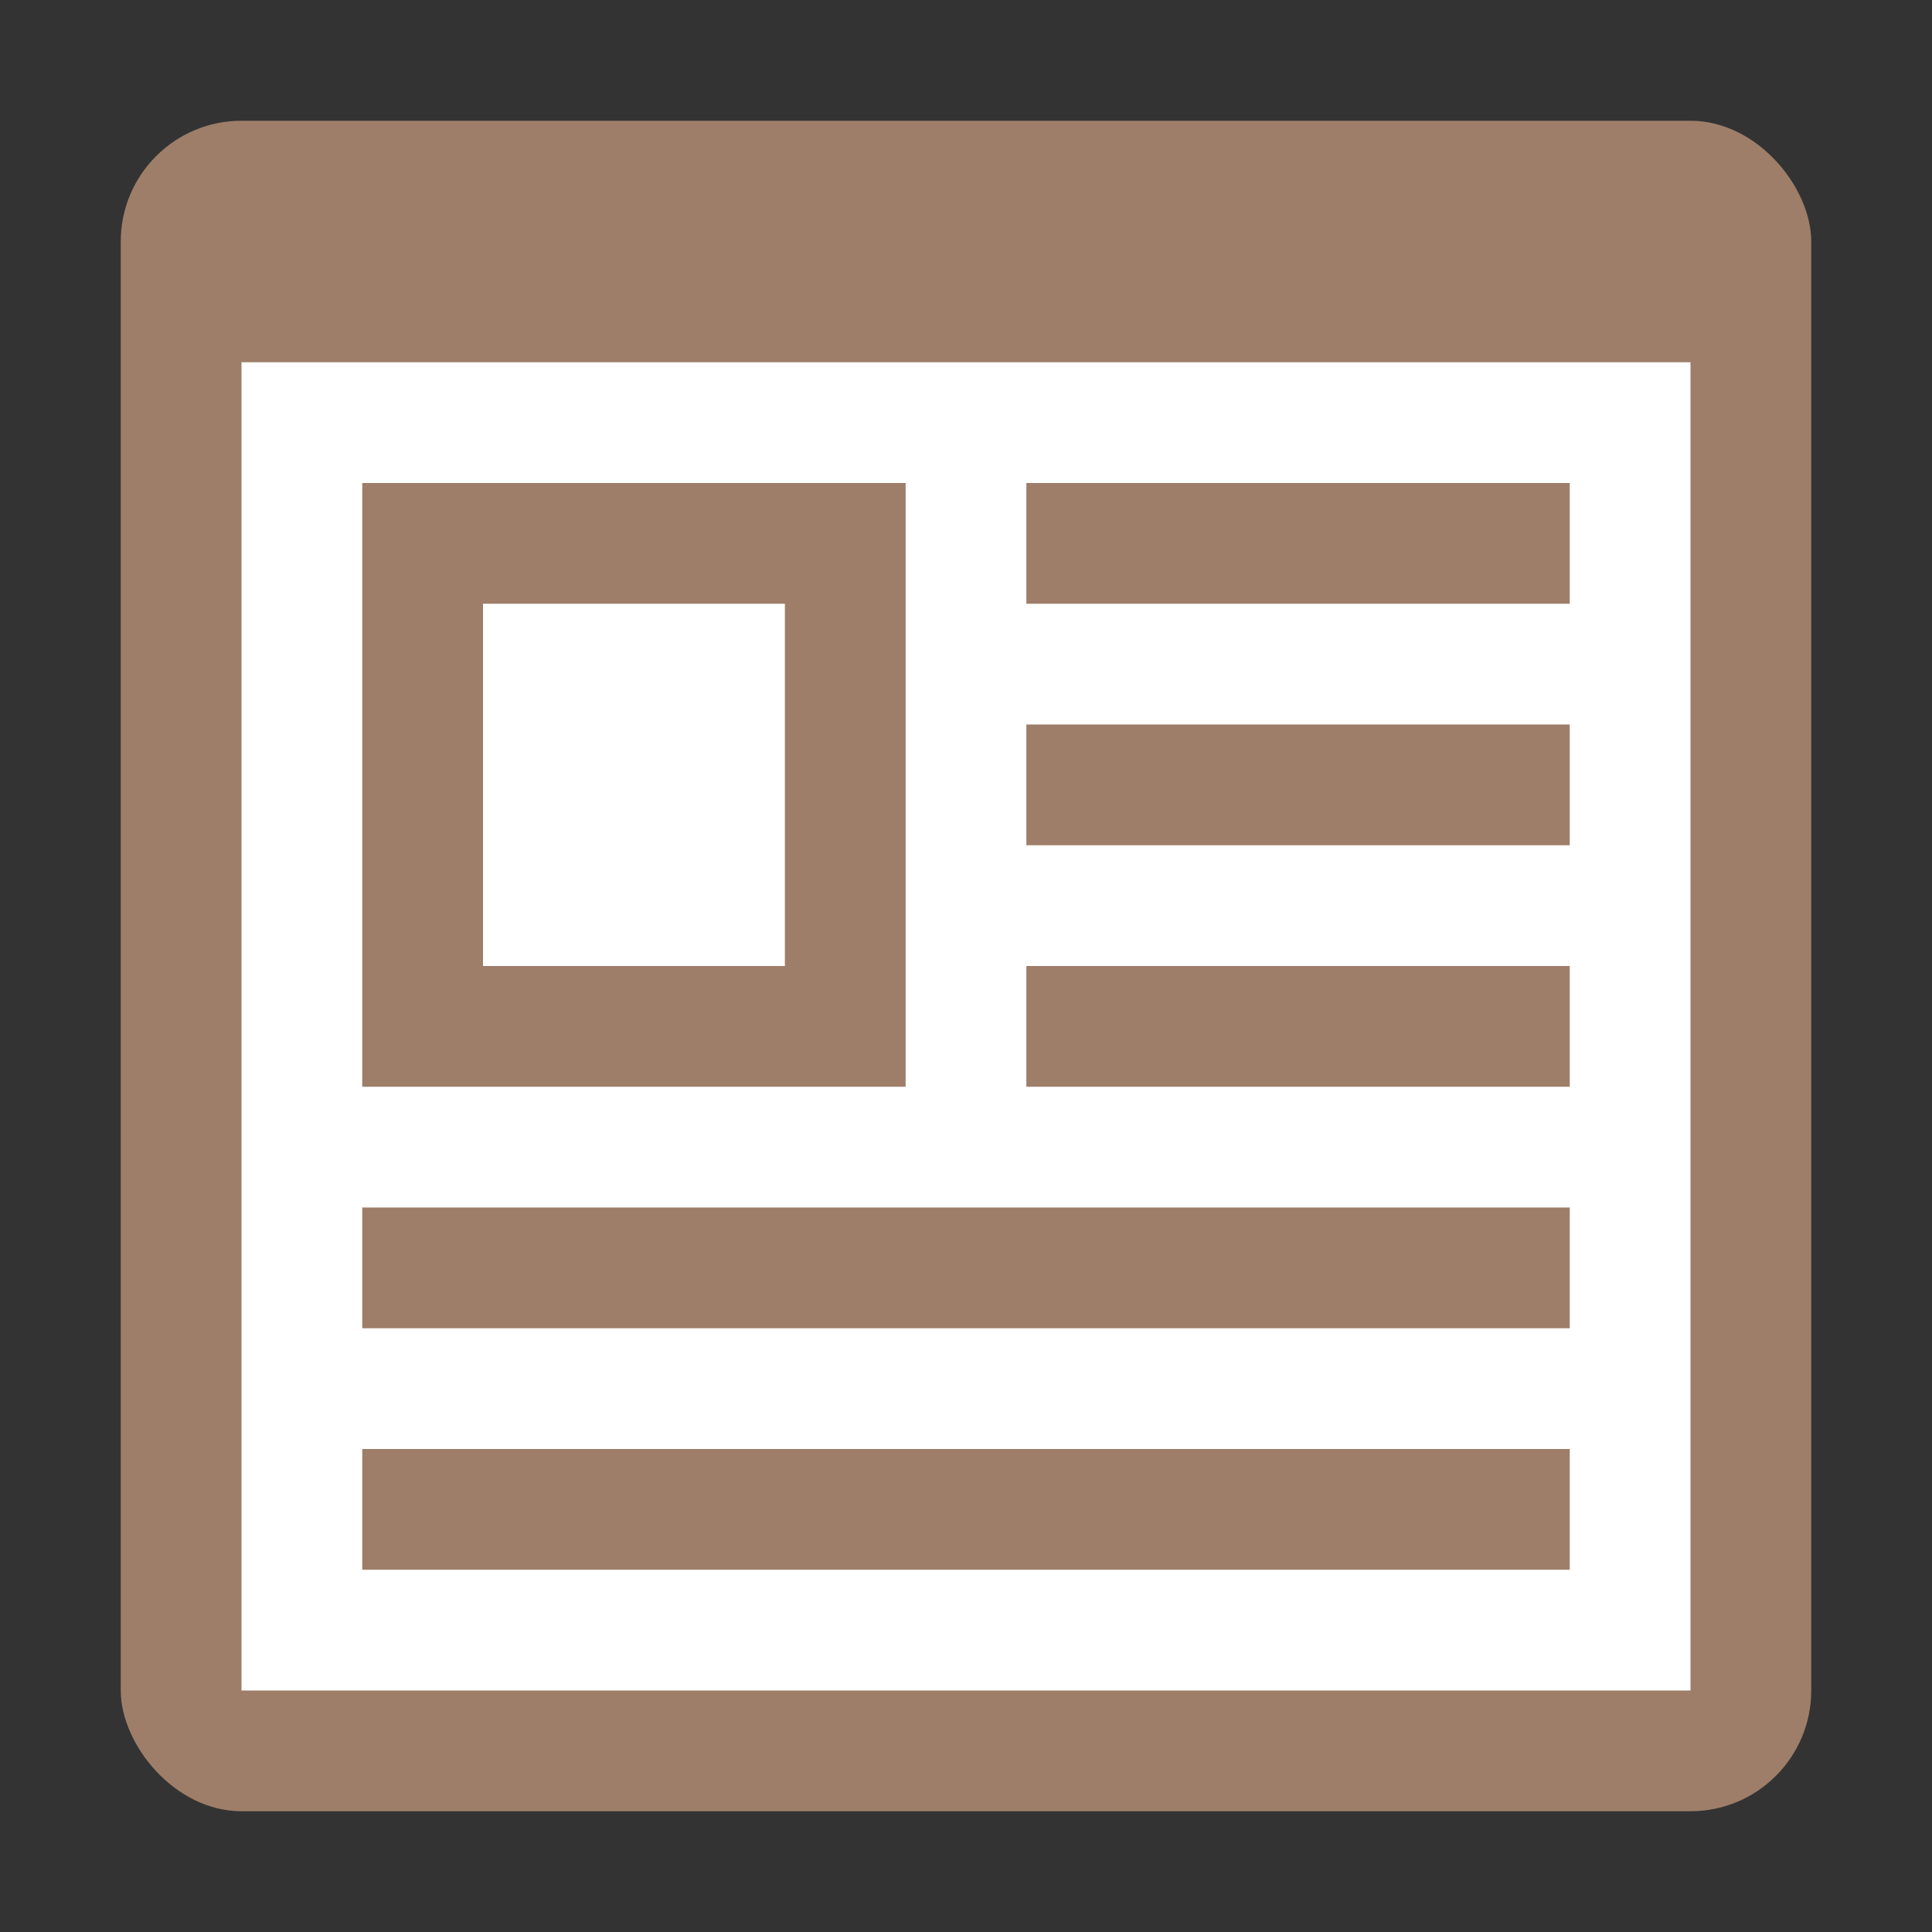 <svg xmlns="http://www.w3.org/2000/svg" viewBox="0 0 32 32"><rect x="0" y="0" width="32" height="32" fill="#333333" stroke="none"/><defs><style>.cls-1{fill:none;}.cls-2{fill:#9e7e69;}.cls-3{fill:#fff;}</style></defs><title>defaultmenu32_type17</title><g id="レイヤー_2" data-name="レイヤー 2"><g id="サイズ範囲用"><rect class="cls-1" width="32" height="32"/></g><g id="メイン"><rect class="cls-2" x="2" y="2" width="28" height="28" rx="2" ry="2"/><rect class="cls-3" x="4" y="6" width="24" height="22"/><rect class="cls-2" x="6" y="8" width="9" height="10"/><rect class="cls-2" x="6" y="20" width="20" height="2"/><rect class="cls-2" x="6" y="24" width="20" height="2"/><rect class="cls-2" x="17" y="8" width="9" height="2"/><rect class="cls-2" x="17" y="12" width="9" height="2"/><rect class="cls-2" x="17" y="16" width="9" height="2"/><rect class="cls-3" x="8" y="10" width="5" height="6"/></g></g></svg>